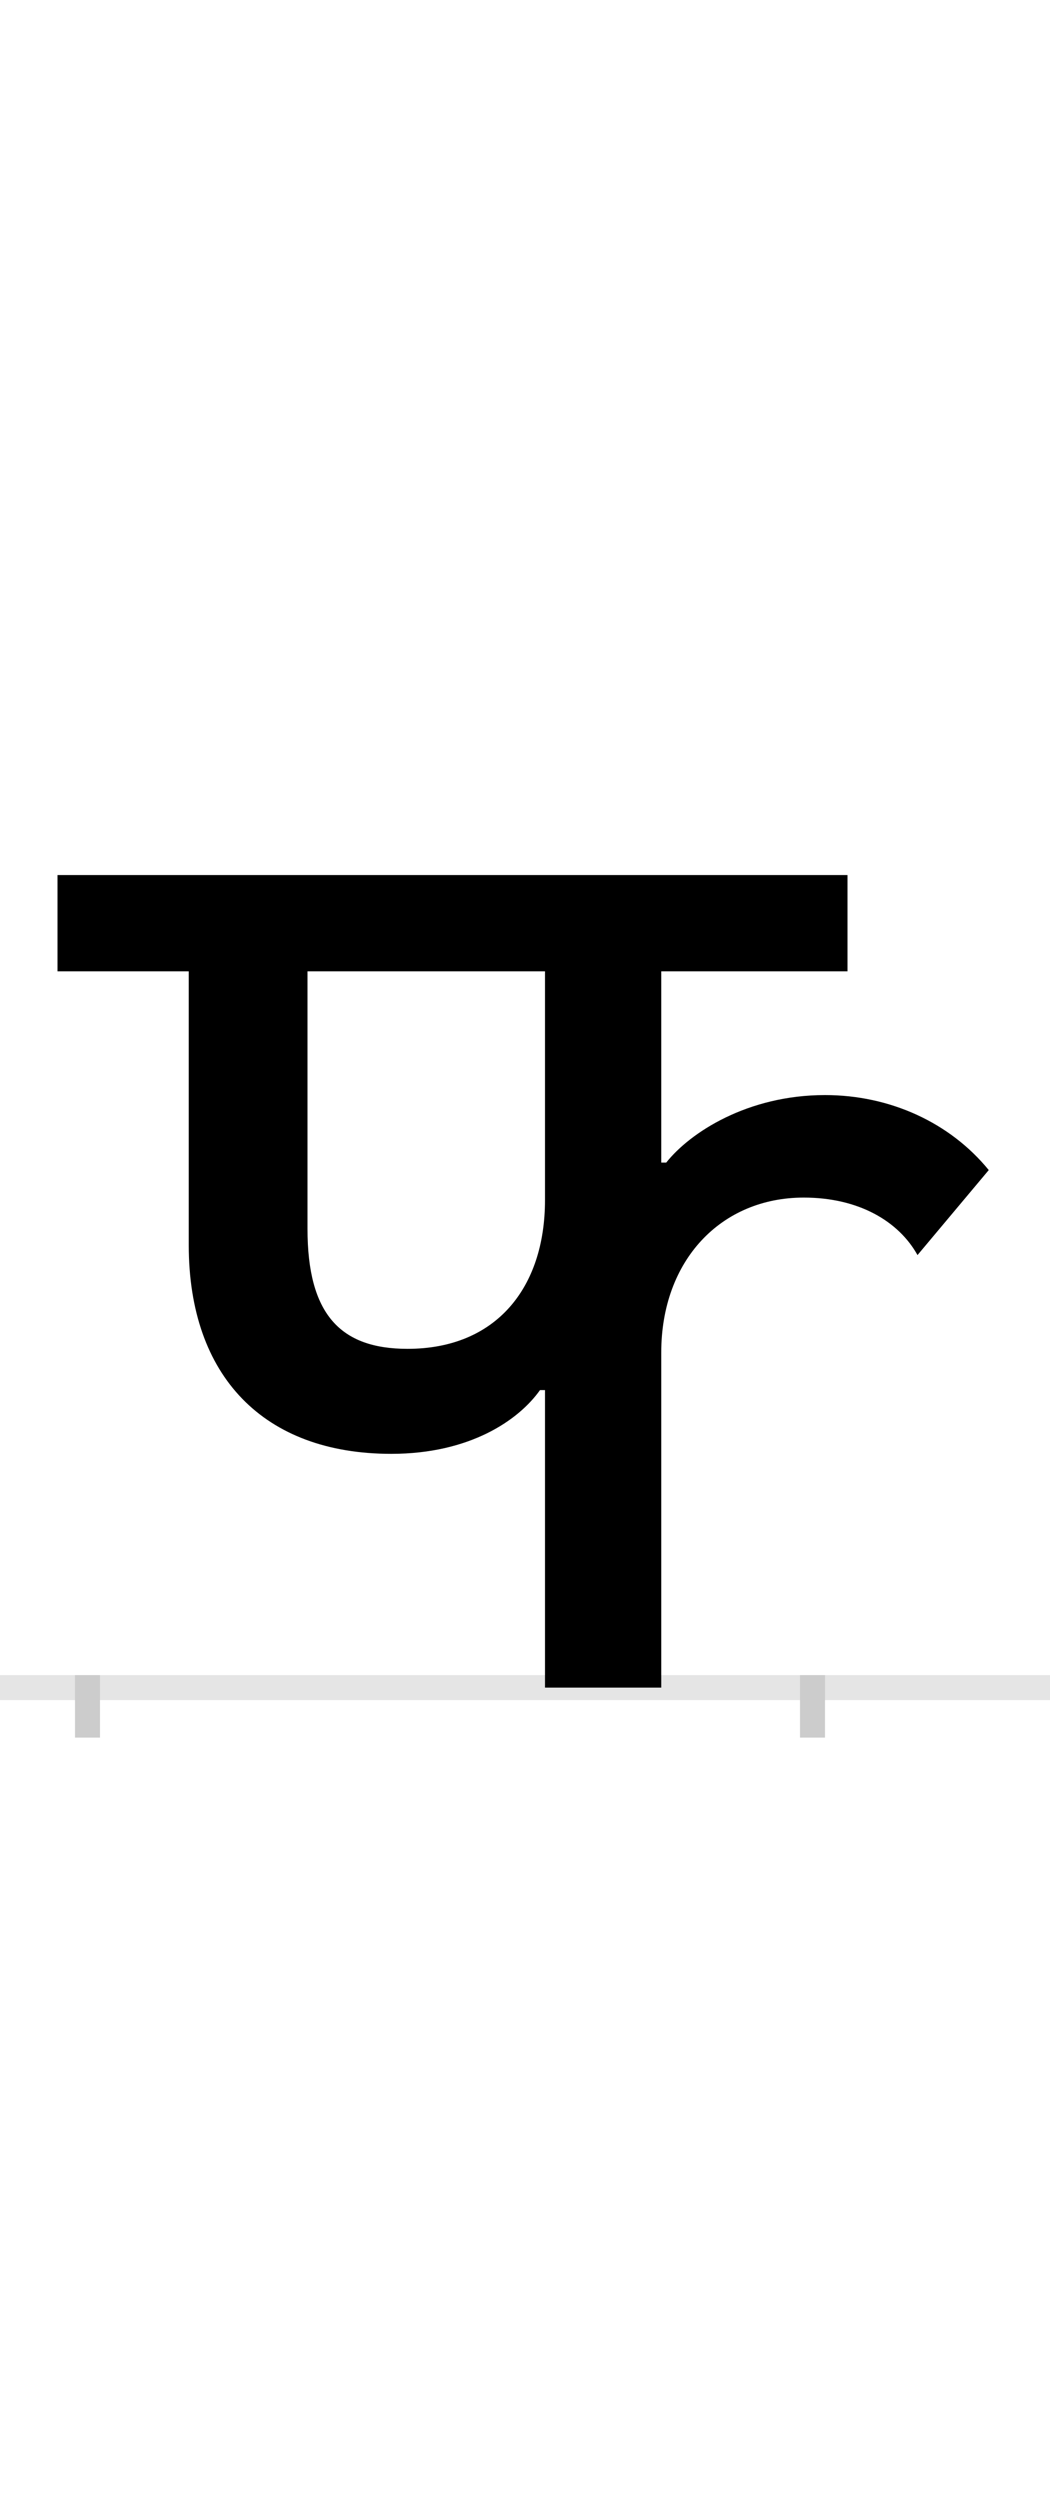<?xml version="1.0" encoding="UTF-8"?>
<svg height="200.0" version="1.1" width="84.0" xmlns="http://www.w3.org/2000/svg" xmlns:xlink="http://www.w3.org/1999/xlink">
 <rect width="100%" height="100%" fill="#808080" stroke="none"/>
 <path d="M0,0 l84,0 l0,200 l-84,0 Z M0,0" fill="rgb(255,255,255)" transform="matrix(1,0,0,-1,0.0,200.0)"/>
 <path d="M0,0 l84,0" fill="none" stroke="rgb(229,229,229)" stroke-width="2" transform="matrix(1,0,0,-1,0.0,135.0)"/>
 <path d="M0,1 l0,-5" fill="none" stroke="rgb(204,204,204)" stroke-width="2" transform="matrix(1,0,0,-1,7.0,135.0)"/>
 <path d="M0,1 l0,-5" fill="none" stroke="rgb(204,204,204)" stroke-width="2" transform="matrix(1,0,0,-1,65.0,135.0)"/>
 <path d="M573,392 c44,0,76,-19,91,-46 l57,68 c-31,38,-79,60,-131,60 c-62,0,-108,-30,-127,-54 l-4,0 l0,153 l149,0 l0,77 l-632,0 l0,-77 l105,0 l0,-219 c0,-105,60,-167,162,-167 c63,0,102,27,119,51 l4,0 l0,-238 l93,0 l0,268 c0,74,48,124,114,124 Z M366,390 c0,-70,-39,-119,-110,-119 c-54,0,-80,28,-80,96 l0,206 l190,0 Z M366,390" fill="rgb(0,0,0)" transform="matrix(0.1,0.0,0.0,-0.1,7.0,135.0)"/>
</svg>